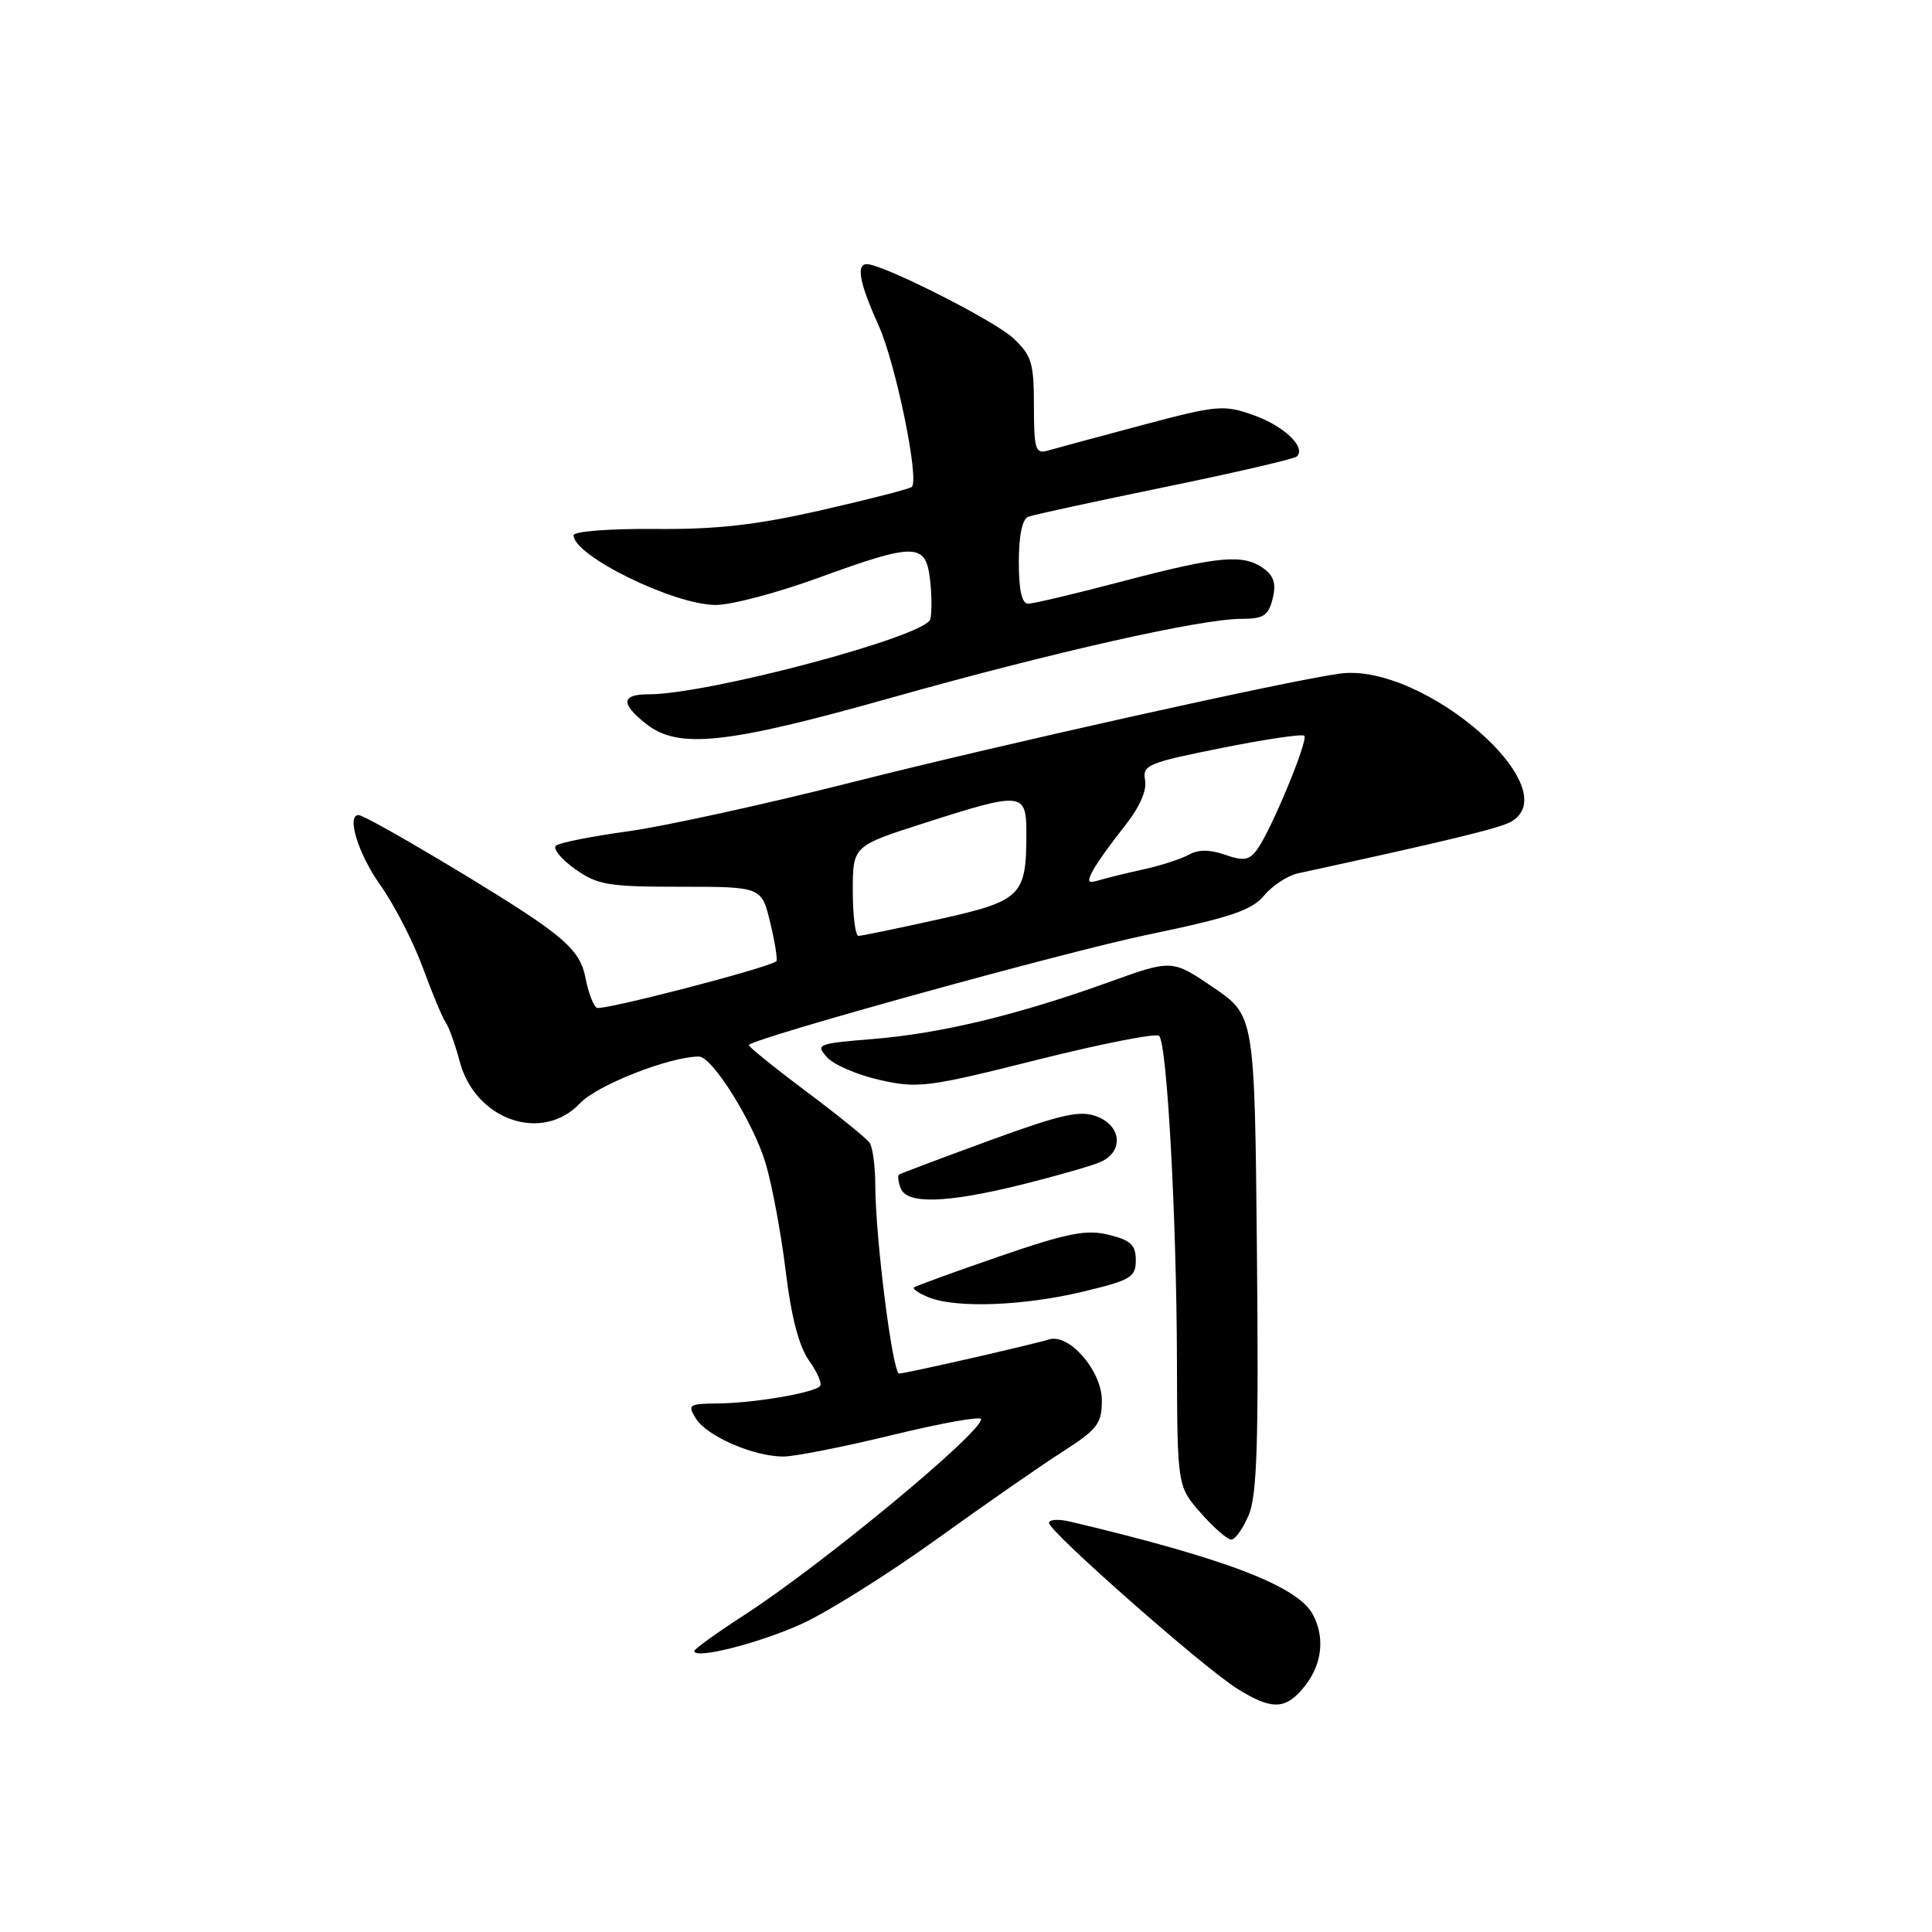 <?xml version="1.0" encoding="UTF-8" standalone="no"?>
<!DOCTYPE svg PUBLIC "-//W3C//DTD SVG 1.1//EN" "http://www.w3.org/Graphics/SVG/1.1/DTD/svg11.dtd" >
<svg xmlns="http://www.w3.org/2000/svg" xmlns:xlink="http://www.w3.org/1999/xlink" version="1.1" viewBox="0 0 256 256">
 <g >
 <path fill="currentColor"
d=" M 172.93 223.37 C 175.19 220.49 175.58 216.95 173.96 213.93 C 171.95 210.16 162.36 206.49 141.75 201.61 C 140.24 201.26 139.00 201.34 139.00 201.80 C 139.00 202.94 159.44 220.94 163.91 223.74 C 168.57 226.66 170.40 226.58 172.93 223.37 Z  M 106.32 215.13 C 109.72 213.57 117.67 208.58 124.00 204.03 C 130.32 199.48 137.86 194.24 140.75 192.39 C 145.43 189.39 146.00 188.65 146.00 185.55 C 146.00 181.66 141.68 176.66 139.02 177.48 C 136.53 178.23 119.99 182.00 119.14 182.00 C 118.27 182.00 115.99 164.00 115.98 157.00 C 115.97 154.53 115.64 152.02 115.23 151.43 C 114.83 150.84 111.00 147.74 106.72 144.54 C 102.45 141.34 99.07 138.60 99.22 138.46 C 100.33 137.41 141.15 126.13 152.00 123.87 C 163.05 121.57 165.86 120.63 167.50 118.66 C 168.60 117.34 170.62 116.02 172.00 115.72 C 191.21 111.55 198.53 109.79 200.11 108.94 C 208.08 104.67 188.60 87.71 177.50 89.26 C 170.40 90.25 132.81 98.62 113.24 103.57 C 101.55 106.53 88.05 109.49 83.24 110.15 C 78.43 110.81 74.13 111.66 73.67 112.05 C 73.22 112.44 74.34 113.82 76.17 115.13 C 79.18 117.27 80.54 117.50 90.21 117.50 C 100.92 117.50 100.92 117.50 102.07 122.30 C 102.71 124.95 103.06 127.23 102.86 127.38 C 101.63 128.30 79.76 133.97 79.07 133.54 C 78.61 133.26 77.94 131.47 77.58 129.58 C 77.08 126.93 75.76 125.29 71.81 122.46 C 66.85 118.89 48.54 108.00 47.51 108.00 C 45.87 108.00 47.48 113.18 50.38 117.26 C 52.24 119.88 54.79 124.83 56.04 128.26 C 57.30 131.69 58.66 134.95 59.07 135.50 C 59.47 136.05 60.31 138.38 60.92 140.68 C 62.99 148.43 71.85 151.49 76.85 146.19 C 79.13 143.77 88.74 140.00 92.62 140.00 C 94.38 140.00 99.85 148.76 101.45 154.15 C 102.31 157.03 103.50 163.45 104.11 168.43 C 104.84 174.50 105.87 178.41 107.21 180.30 C 108.32 181.85 108.96 183.37 108.65 183.68 C 107.75 184.58 99.92 185.91 95.24 185.96 C 91.25 186.00 91.06 186.12 92.22 187.98 C 93.68 190.31 99.87 193.00 103.79 193.00 C 105.30 193.00 111.82 191.71 118.27 190.14 C 124.72 188.57 130.00 187.62 130.00 188.05 C 130.00 189.90 108.89 207.36 98.61 214.01 C 94.97 216.36 92.00 218.50 92.00 218.77 C 92.00 219.92 100.64 217.73 106.32 215.13 Z  M 165.48 200.71 C 166.57 198.09 166.79 190.94 166.55 166.00 C 166.25 134.58 166.25 134.58 160.78 130.85 C 155.30 127.12 155.30 127.12 146.90 130.15 C 134.89 134.48 124.66 136.94 115.73 137.67 C 108.32 138.27 108.04 138.38 109.59 140.10 C 110.49 141.10 113.65 142.45 116.61 143.11 C 121.65 144.24 122.97 144.07 137.44 140.43 C 145.94 138.30 153.20 136.87 153.59 137.26 C 154.64 138.30 155.90 161.24 155.95 180.22 C 156.00 196.93 156.00 196.93 159.10 200.47 C 160.81 202.41 162.63 204.00 163.15 204.00 C 163.68 204.00 164.72 202.52 165.48 200.71 Z  M 143.50 171.15 C 149.84 169.63 150.50 169.24 150.50 166.99 C 150.50 164.97 149.83 164.33 146.92 163.62 C 143.95 162.88 141.51 163.36 132.42 166.48 C 126.42 168.55 121.32 170.40 121.10 170.60 C 120.89 170.79 121.79 171.39 123.10 171.92 C 126.73 173.37 135.68 173.03 143.50 171.15 Z  M 135.33 156.98 C 139.83 155.86 144.51 154.52 145.75 154.00 C 148.91 152.66 148.67 149.20 145.32 147.93 C 143.10 147.09 140.67 147.63 131.07 151.14 C 124.71 153.47 119.33 155.49 119.13 155.64 C 118.92 155.79 119.02 156.61 119.35 157.46 C 120.16 159.59 125.41 159.43 135.33 156.98 Z  M 118.00 92.48 C 139.44 86.44 159.12 82.00 164.50 82.00 C 167.41 82.00 168.07 81.58 168.63 79.34 C 169.12 77.39 168.81 76.33 167.46 75.34 C 164.76 73.38 161.56 73.66 148.88 76.99 C 142.62 78.64 136.94 79.99 136.25 79.99 C 135.40 80.00 135.00 78.23 135.00 74.47 C 135.00 70.96 135.46 68.77 136.25 68.47 C 136.94 68.21 145.10 66.44 154.39 64.53 C 163.68 62.62 171.54 60.80 171.85 60.48 C 173.08 59.25 170.12 56.43 166.10 55.01 C 162.12 53.60 161.30 53.68 151.19 56.37 C 145.31 57.94 139.71 59.45 138.75 59.73 C 137.21 60.17 137.00 59.45 137.00 53.80 C 137.00 48.08 136.70 47.09 134.25 44.80 C 131.77 42.48 116.98 35.00 114.86 35.00 C 113.41 35.00 113.89 37.52 116.42 43.13 C 118.69 48.17 121.84 63.49 120.82 64.52 C 120.56 64.77 115.21 66.15 108.93 67.58 C 100.17 69.58 94.99 70.16 86.75 70.09 C 80.71 70.04 76.00 70.41 76.00 70.93 C 76.00 73.63 89.19 80.11 94.79 80.16 C 96.83 80.18 102.94 78.57 108.37 76.59 C 121.27 71.89 122.65 71.91 123.23 76.75 C 123.47 78.81 123.49 81.20 123.27 82.05 C 122.69 84.32 93.86 92.00 85.93 92.00 C 82.30 92.00 82.21 93.23 85.63 95.93 C 89.90 99.29 96.26 98.61 118.00 92.48 Z  M 113.00 118.05 C 113.00 112.09 113.00 112.09 122.51 109.05 C 135.51 104.88 136.00 104.94 136.00 110.43 C 136.00 118.74 135.36 119.37 124.35 121.82 C 118.93 123.02 114.16 124.01 113.75 124.01 C 113.34 124.00 113.00 121.32 113.00 118.05 Z  M 144.82 115.34 C 145.36 114.33 147.24 111.71 148.98 109.52 C 150.99 107.00 151.99 104.75 151.73 103.38 C 151.35 101.38 152.09 101.07 161.83 99.12 C 167.61 97.96 172.56 97.23 172.83 97.49 C 173.39 98.06 168.43 110.03 166.58 112.56 C 165.53 114.00 164.79 114.12 162.33 113.26 C 160.28 112.55 158.77 112.55 157.51 113.26 C 156.49 113.82 153.83 114.69 151.58 115.18 C 149.34 115.67 146.67 116.33 145.66 116.63 C 144.14 117.10 144.00 116.88 144.82 115.34 Z "/>
</g>
</svg>